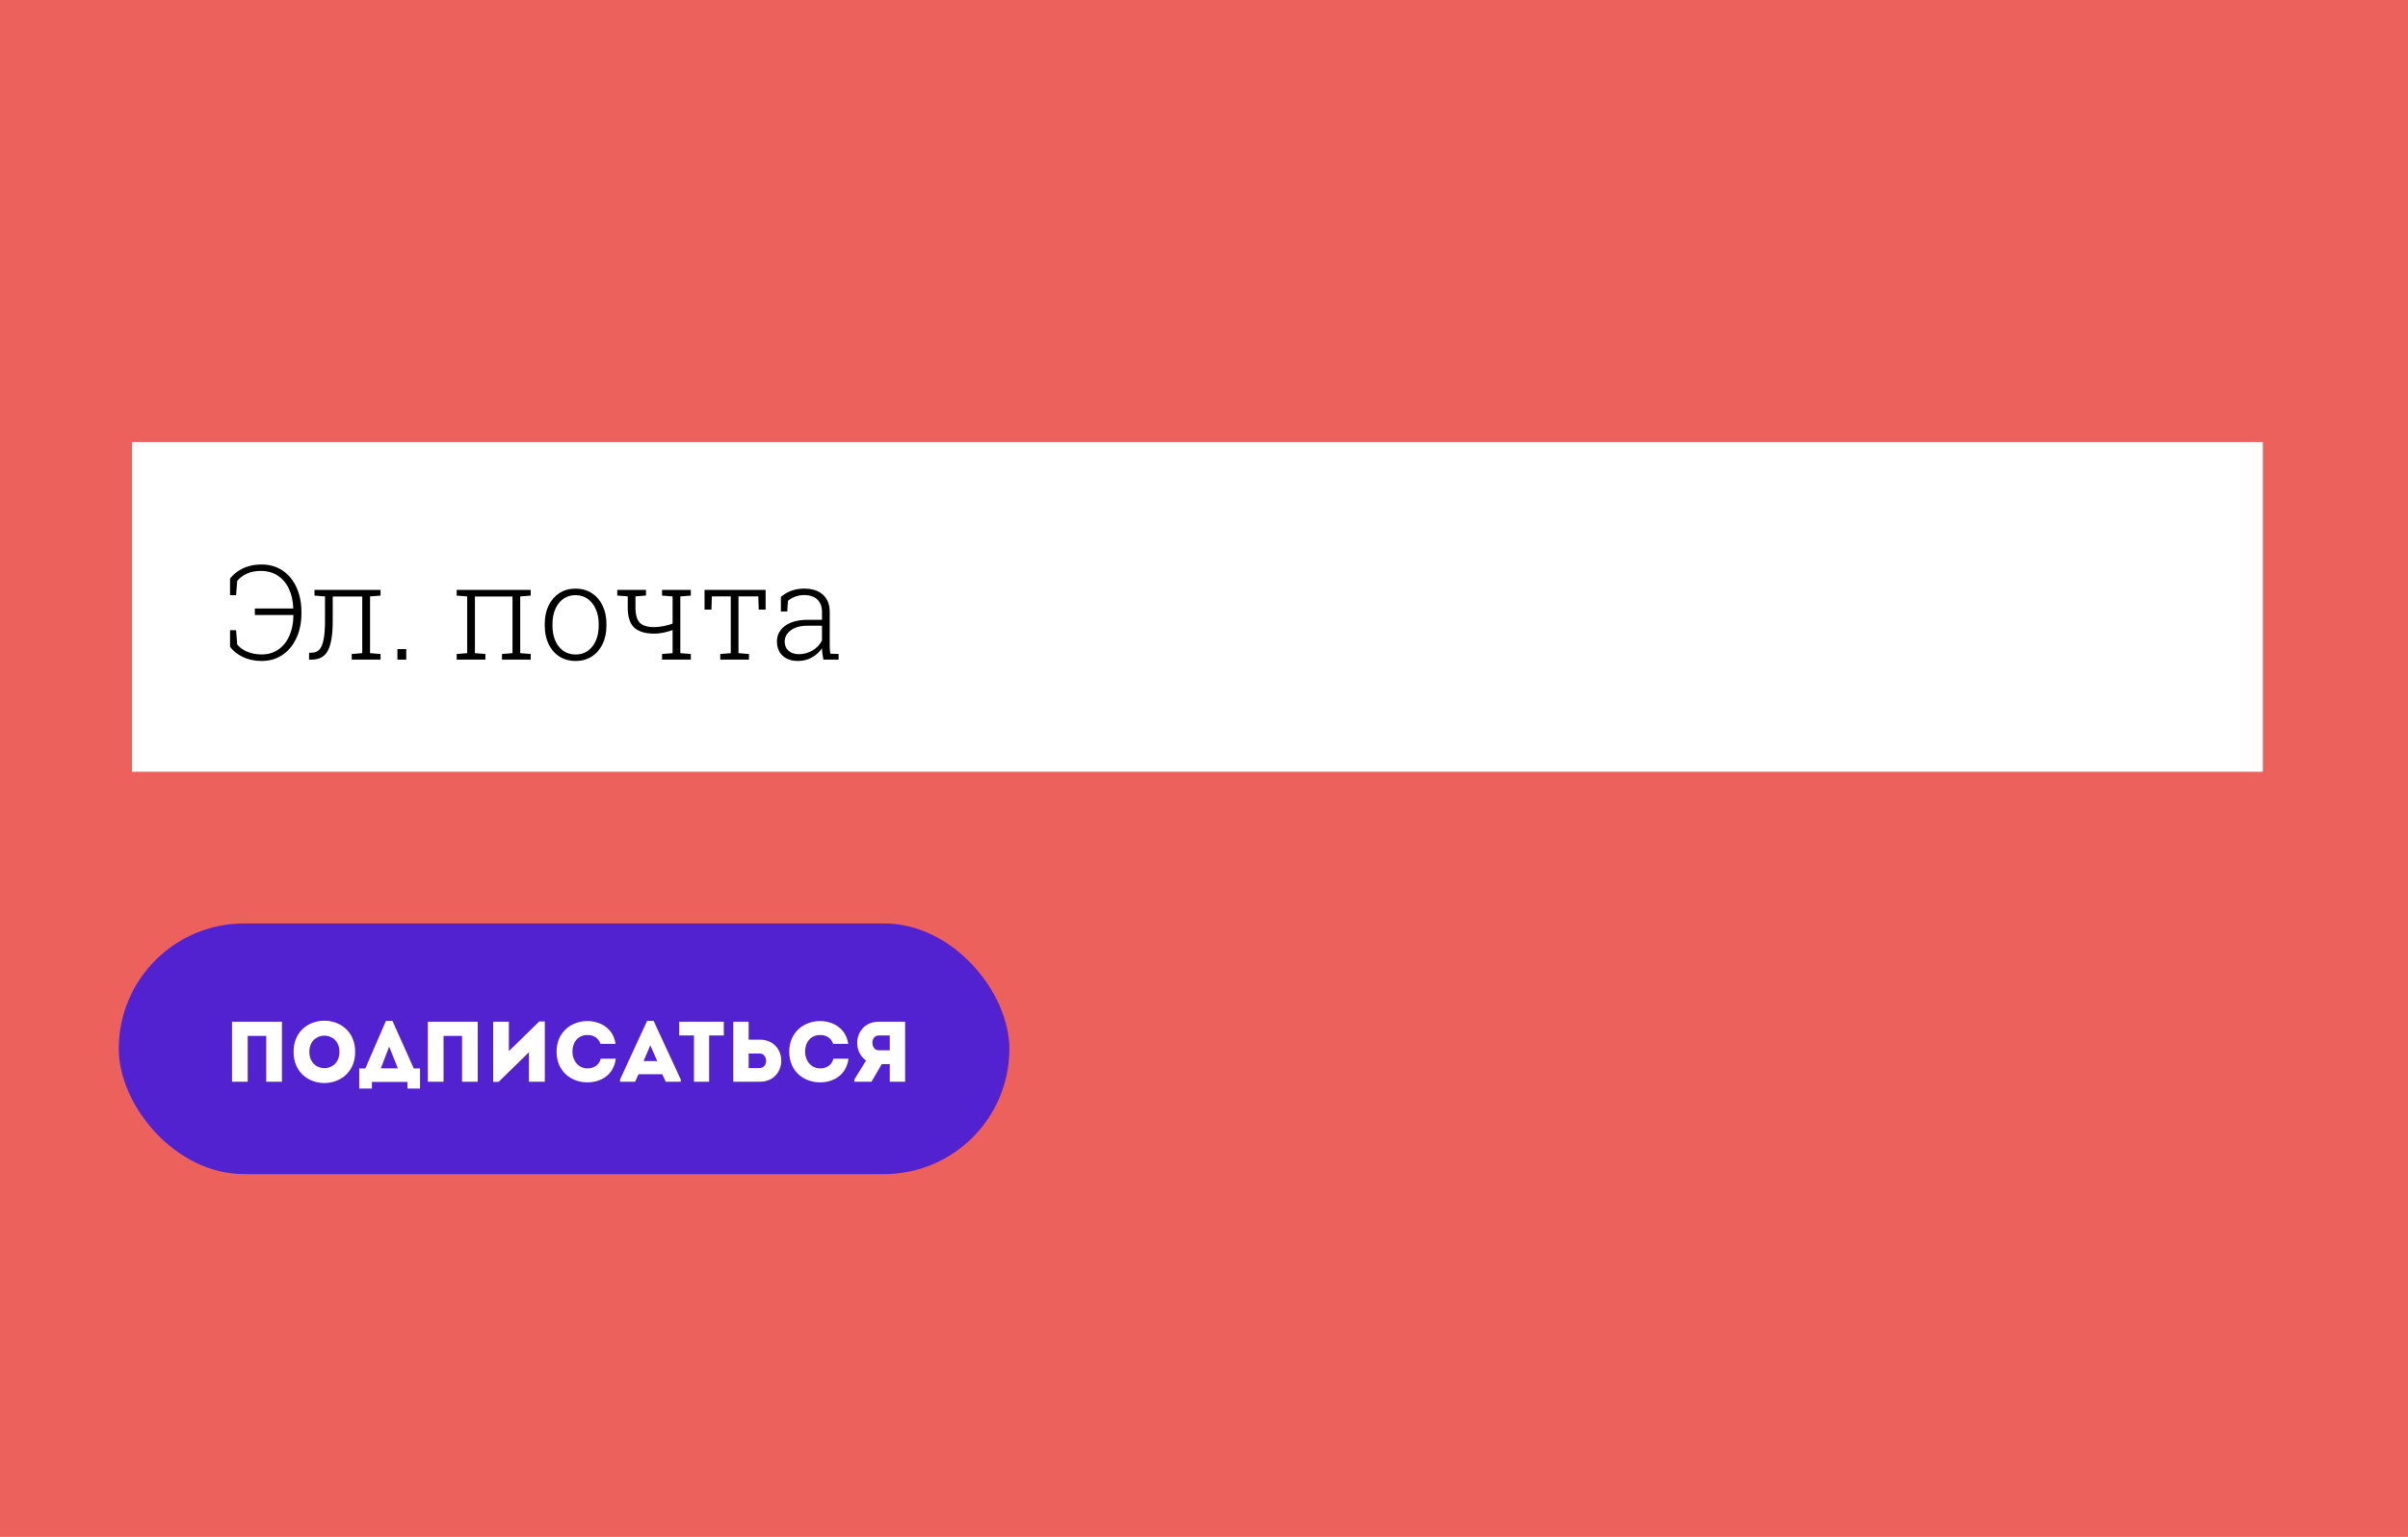 <svg width="365" height="233" viewBox="0 0 365 233" fill="none" xmlns="http://www.w3.org/2000/svg">
<rect width="365" height="233" fill="#EC615B"/>
<rect x="20" y="67" width="323" height="50" fill="white"/>
<rect x="18" y="140" width="135" height="38" rx="19" fill="#5222D0"/>
<path d="M42.736 154.9C36.756 154.9 35.95 154.9 35.17 154.9V164C35.95 164 36.756 164 37.549 164V157.045H40.357V164C41.15 164 41.943 164 42.736 164V154.9ZM53.834 159.463C53.834 153.171 44.5 153.171 44.5 159.463C44.5 165.768 53.834 165.768 53.834 159.463ZM46.892 159.463C46.892 156.187 51.455 156.187 51.455 159.463C51.455 162.765 46.892 162.765 46.892 159.463ZM56.377 164.026H61.759V165.027H63.67V161.985H62.721L59.497 154.783H58.496L55.376 161.985H54.453V165.027H56.377V164.026ZM58.99 158.67L60.303 161.959H57.729L58.99 158.67ZM72.418 154.9C66.438 154.9 65.632 154.9 64.852 154.9V164C65.632 164 66.438 164 67.231 164V157.045H70.039V164C70.832 164 71.625 164 72.418 164V154.9ZM80.175 159.528V164C80.981 164 81.787 164 82.58 164V154.861H81.735L77.133 159.359V154.9C76.34 154.9 75.547 154.9 74.754 154.9V164.013H75.586L80.175 159.528ZM84.364 159.45C84.377 162.544 86.717 164.104 89.031 164.091C90.968 164.091 93.009 163.077 93.347 160.503C92.554 160.503 91.839 160.503 91.059 160.503C90.812 161.478 90.019 161.972 89.031 161.972C87.653 161.959 86.769 160.789 86.769 159.45C86.769 157.942 87.666 156.915 89.031 156.915C90.006 156.915 90.695 157.331 91.02 158.254C91.813 158.254 92.515 158.254 93.308 158.254C92.957 155.823 90.916 154.796 89.031 154.796C86.717 154.796 84.377 156.356 84.364 159.45ZM100.915 164H103.19V163.662L99.082 154.783H98.081L93.986 163.662V164H96.261L96.794 162.856H100.382L100.915 164ZM99.628 160.867H97.548L98.575 158.475L99.628 160.867ZM105.19 156.98V164C105.957 164 106.724 164 107.491 164V156.98H109.714C109.714 156.278 109.714 155.589 109.714 154.9H102.954C102.954 155.589 102.954 156.278 102.954 156.98H105.19ZM113.478 154.9C112.698 154.9 111.918 154.9 111.151 154.9C111.151 157.929 111.151 160.958 111.151 164C112.464 164 113.816 164 115.155 164C119.51 163.987 119.51 157.617 115.155 157.617H113.478V154.9ZM115.142 159.71C116.416 159.71 116.494 161.907 115.142 161.92C114.596 161.933 114.011 161.92 113.478 161.92C113.478 161.179 113.478 160.451 113.478 159.71H115.142ZM119.632 159.45C119.645 162.544 121.985 164.104 124.299 164.091C126.236 164.091 128.277 163.077 128.615 160.503C127.822 160.503 127.107 160.503 126.327 160.503C126.08 161.478 125.287 161.972 124.299 161.972C122.921 161.959 122.037 160.789 122.037 159.45C122.037 157.942 122.934 156.915 124.299 156.915C125.274 156.915 125.963 157.331 126.288 158.254C127.081 158.254 127.783 158.254 128.576 158.254C128.225 155.823 126.184 154.796 124.299 154.796C121.985 154.796 119.645 156.356 119.632 159.45ZM129.5 163.662V164H132.1L133.66 161.322H134.869V164C135.649 164 136.442 164 137.196 164C137.196 160.971 137.196 157.942 137.196 154.9C135.883 154.9 134.531 154.9 133.205 154.9C129.63 154.913 128.98 159.216 131.281 160.776L129.5 163.662ZM133.205 159.229C131.944 159.229 131.879 156.993 133.205 156.98C133.751 156.967 134.323 156.98 134.869 156.98C134.869 157.721 134.869 158.501 134.869 159.229H133.205Z" fill="white"/>
<path d="M39.664 100.205C38.596 100.205 37.639 100 36.793 99.59C35.947 99.18 35.305 98.665 34.869 98.047V95.547H35.787L35.953 97.705C36.311 98.154 36.816 98.519 37.467 98.799C38.118 99.079 38.85 99.219 39.664 99.219C40.628 99.219 41.467 98.971 42.184 98.477C42.9 97.982 43.456 97.292 43.853 96.406C44.251 95.521 44.459 94.489 44.478 93.311L44.469 93.232H38.629V92.256H44.43L44.449 92.207C44.41 91.081 44.189 90.094 43.785 89.248C43.382 88.395 42.818 87.734 42.096 87.266C41.373 86.79 40.514 86.553 39.518 86.553C38.717 86.553 38.014 86.693 37.408 86.973C36.809 87.246 36.324 87.614 35.953 88.076L35.787 90.234H34.869V87.725C35.312 87.113 35.947 86.602 36.773 86.191C37.607 85.781 38.551 85.576 39.605 85.576C40.842 85.576 41.917 85.882 42.828 86.494C43.74 87.106 44.443 87.956 44.938 89.043C45.439 90.124 45.69 91.374 45.69 92.793V92.978C45.69 94.398 45.435 95.651 44.928 96.738C44.426 97.826 43.723 98.675 42.818 99.287C41.92 99.899 40.868 100.205 39.664 100.205ZM46.842 100L46.852 98.965L47.223 98.955C47.704 98.955 48.095 98.802 48.395 98.496C48.694 98.184 48.912 97.672 49.049 96.963C49.192 96.253 49.264 95.299 49.264 94.102V90.42L47.672 90.293V89.434H57.682V90.293L56.09 90.42V99.023L57.682 99.15V100H53.316V99.15L54.908 99.023V90.43H50.435V94.102C50.435 96.178 50.195 97.682 49.713 98.613C49.231 99.538 48.414 100 47.262 100H46.842ZM60.24 100V98.408H61.578V100H60.24ZM69.225 100V99.15L70.816 99.023V90.42L69.225 90.293V89.434H80.445V90.293L78.853 90.42V99.023L80.445 99.15V100H76.09V99.15L77.682 99.023V90.43H71.988V99.023L73.58 99.15V100H69.225ZM87.262 100.205C86.318 100.205 85.494 99.981 84.791 99.531C84.088 99.076 83.541 98.447 83.15 97.647C82.766 96.846 82.574 95.924 82.574 94.883V94.561C82.574 93.525 82.766 92.607 83.15 91.807C83.541 91.006 84.085 90.378 84.781 89.922C85.484 89.466 86.305 89.238 87.242 89.238C88.18 89.238 89 89.466 89.703 89.922C90.406 90.378 90.95 91.006 91.334 91.807C91.725 92.607 91.92 93.525 91.92 94.561V94.883C91.92 95.924 91.725 96.846 91.334 97.647C90.95 98.447 90.406 99.076 89.703 99.531C89.007 99.981 88.193 100.205 87.262 100.205ZM87.262 99.228C87.984 99.228 88.606 99.037 89.127 98.652C89.648 98.268 90.048 97.751 90.328 97.1C90.608 96.442 90.748 95.703 90.748 94.883V94.561C90.748 93.753 90.605 93.024 90.318 92.373C90.038 91.716 89.635 91.195 89.107 90.811C88.587 90.42 87.965 90.225 87.242 90.225C86.507 90.225 85.878 90.42 85.357 90.811C84.837 91.195 84.436 91.716 84.156 92.373C83.883 93.024 83.746 93.753 83.746 94.561V94.883C83.746 95.703 83.883 96.442 84.156 97.1C84.436 97.751 84.837 98.268 85.357 98.652C85.885 99.037 86.519 99.228 87.262 99.228ZM100.357 100V99.15L101.949 99.023V95.518C101.546 95.674 101.093 95.804 100.592 95.908C100.097 96.012 99.628 96.064 99.186 96.064C97.825 96.064 96.812 95.762 96.148 95.156C95.484 94.551 95.152 93.529 95.152 92.09V90.41L93.561 90.283V89.434H97.916V90.283L96.324 90.41V92.09C96.324 93.203 96.546 93.981 96.988 94.424C97.438 94.86 98.17 95.078 99.186 95.078C99.661 95.072 100.146 95.016 100.641 94.912C101.142 94.808 101.578 94.684 101.949 94.541V90.42L100.357 90.293V89.434H104.713V90.293L103.121 90.42V99.023L104.713 99.15V100H100.357ZM109.176 100V99.15L110.768 99.023V90.41H107.906L107.838 92.422H106.793V89.434H116.051V92.422H115.006L114.938 90.41H111.939V99.023L113.531 99.15V100H109.176ZM120.973 100.205C119.97 100.205 119.186 99.938 118.619 99.404C118.053 98.87 117.77 98.148 117.77 97.236C117.77 96.26 118.183 95.472 119.01 94.873C119.843 94.268 120.976 93.965 122.408 93.965H124.596V92.754C124.596 91.986 124.368 91.37 123.912 90.908C123.456 90.446 122.776 90.215 121.871 90.215C121.357 90.215 120.895 90.299 120.484 90.469C120.081 90.632 119.729 90.84 119.43 91.094L119.332 92.705H118.365V90.498C118.821 90.101 119.339 89.792 119.918 89.57C120.497 89.349 121.155 89.238 121.891 89.238C123.134 89.238 124.091 89.551 124.762 90.176C125.432 90.801 125.768 91.667 125.768 92.773V97.871C125.768 98.079 125.774 98.288 125.787 98.496C125.8 98.698 125.823 98.9 125.855 99.102L127.115 99.15V100H124.811C124.739 99.616 124.687 99.307 124.654 99.072C124.622 98.838 124.602 98.574 124.596 98.281C124.212 98.848 123.704 99.31 123.072 99.668C122.441 100.026 121.741 100.205 120.973 100.205ZM121.109 99.18C121.832 99.18 122.516 98.991 123.16 98.613C123.811 98.229 124.29 97.721 124.596 97.09V94.863H122.398C121.318 94.863 120.471 95.098 119.859 95.566C119.247 96.029 118.941 96.598 118.941 97.275C118.941 97.842 119.133 98.301 119.518 98.652C119.908 99.004 120.439 99.18 121.109 99.18Z" fill="black"/>
</svg>
